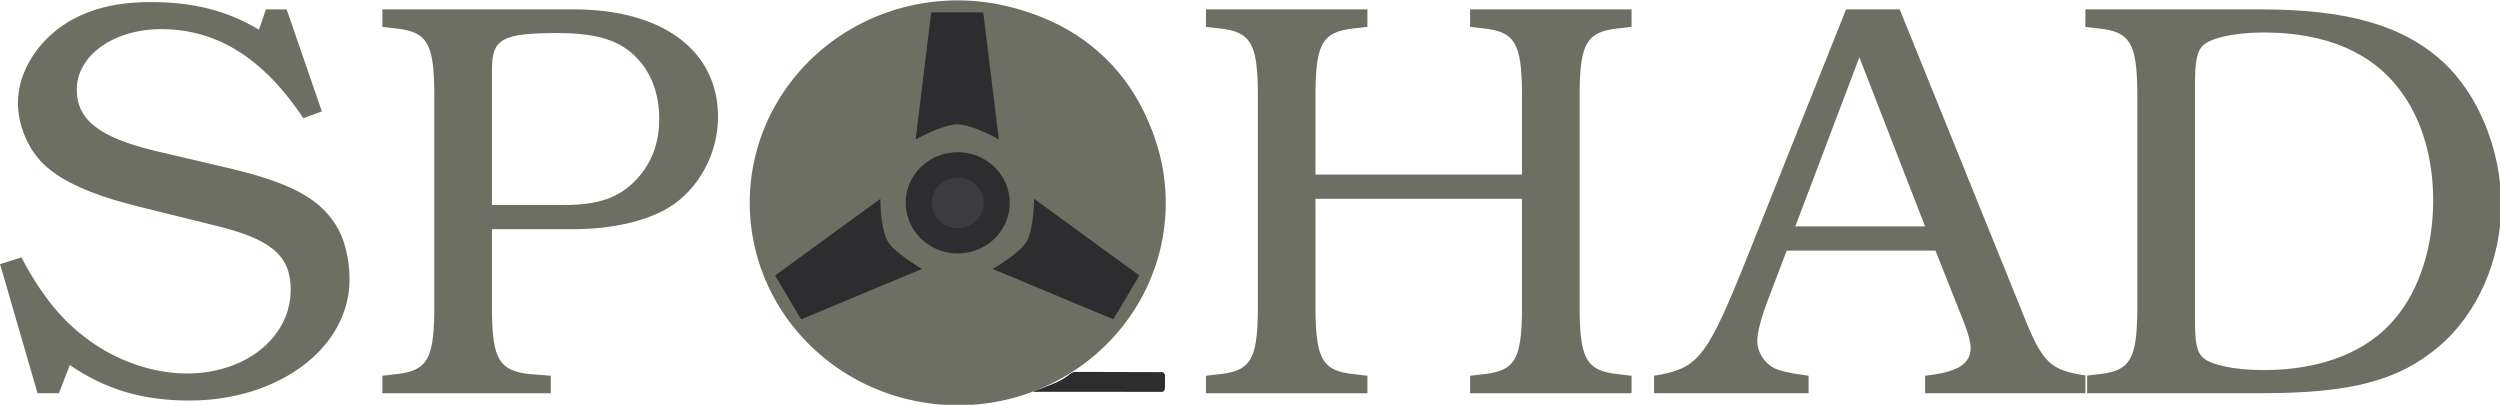 <?xml version="1.0" encoding="UTF-8" standalone="no"?>
<!-- Created with Inkscape (http://www.inkscape.org/) -->

<svg
   width="199.907mm"
   height="32.367mm"
   viewBox="0 0 199.907 32.367"
   version="1.1"
   id="svg1"
   xmlns="http://www.w3.org/2000/svg"
   xmlns:svg="http://www.w3.org/2000/svg">
  <defs
     id="defs1" />
  <g
     id="layer1"
     transform="translate(-5.024,-109.724)">
    <path
       d="m 27.615,111.704 h -1.64 l -0.547,1.64 c -2.552,-1.549 -5.149,-2.233 -8.613,-2.233 -3.008,0 -5.423,0.729 -7.291,2.187 -1.959,1.549 -3.144,3.782 -3.144,5.97 0,1.777 0.775,3.691 2.005,4.921 1.413,1.413 3.828,2.506 7.382,3.418 l 6.106,1.549 c 4.511,1.094 6.061,2.461 6.061,5.195 0,3.873 -3.554,6.79 -8.202,6.79 -2.278,0 -4.648,-0.729 -6.744,-2.005 -2.643,-1.686 -4.466,-3.782 -6.334,-7.382 l -1.686,0.547 2.962,10.435 h 1.686 l 0.866,-2.278 c 2.78,1.959 5.742,2.871 9.433,2.871 7.109,0 12.668,-4.283 12.668,-9.797 0,-1.686 -0.41,-3.327 -1.094,-4.42 -1.367,-2.187 -3.646,-3.418 -8.567,-4.602 l -5.696,-1.367 c -4.42,-1.094 -6.197,-2.506 -6.197,-4.967 0,-2.734 2.916,-4.876 6.653,-4.876 4.42,0 8.066,2.324 11.255,7.2 l 1.458,-0.547 z m 16.222,17.772 h 6.425 c 3.008,0 5.742,-0.638 7.519,-1.732 2.37,-1.458 3.919,-4.375 3.919,-7.337 0,-5.377 -4.375,-8.704 -11.392,-8.704 H 35.179 v 1.413 l 1.139,0.137 c 2.37,0.273 2.916,1.185 2.962,5.013 v 17.909 c -0.046,3.828 -0.592,4.739 -2.962,5.013 l -1.139,0.137 v 1.413 h 13.306 v -1.413 l -1.686,-0.137 c -2.37,-0.273 -2.916,-1.185 -2.962,-5.013 z m 0,-1.959 v -10.982 c 0,-2.461 0.82,-2.916 5.195,-2.916 3.099,0 4.967,0.592 6.288,2.051 1.139,1.23 1.732,2.916 1.732,4.876 0,1.959 -0.592,3.554 -1.732,4.83 -1.367,1.549 -3.053,2.142 -5.787,2.142 z m 36.956,-16.405 c -9.159,0 -16.405,7.063 -16.405,15.995 0,9.205 7.018,16.222 16.222,16.222 5.013,0 9.934,-2.278 12.942,-5.97 2.233,-2.734 3.372,-6.152 3.372,-10.025 0,-9.387 -6.79,-16.222 -16.131,-16.222 z m -0.091,2.187 c 6.653,0 10.845,5.514 10.845,14.309 0,8.248 -4.283,13.534 -10.891,13.534 -6.653,0 -10.891,-5.423 -10.891,-13.99 0,-8.385 4.329,-13.853 10.937,-13.853 z m 28.207,11.757 v -6.79 c 0.046,-3.828 0.592,-4.739 2.962,-5.013 l 1.139,-0.137 v -1.413 h -12.759 v 1.413 l 1.139,0.137 c 2.37,0.273 2.916,1.185 2.962,5.013 v 17.909 c -0.046,3.828 -0.592,4.739 -2.962,5.013 l -1.139,0.137 v 1.413 h 12.759 v -1.413 l -1.139,-0.137 c -2.37,-0.273 -2.916,-1.185 -2.962,-5.013 v -9.159 h 16.314 v 9.159 c -0.046,3.828 -0.592,4.739 -2.962,5.013 l -1.139,0.137 v 1.413 h 12.759 v -1.413 l -1.139,-0.137 c -2.37,-0.273 -2.916,-1.185 -2.962,-5.013 v -17.909 c 0.046,-3.828 0.592,-4.739 2.962,-5.013 l 1.139,-0.137 v -1.413 h -12.759 v 1.413 l 1.139,0.137 c 2.37,0.273 2.916,1.185 2.962,5.013 v 6.79 z m 46.161,-13.352 h -4.238 l -7.838,20.096 c -3.053,7.792 -3.782,8.84 -6.835,9.433 l -0.501,0.091 v 1.413 h 12.212 v -1.413 c -1.64,-0.228 -2.415,-0.41 -2.916,-0.729 -0.684,-0.456 -1.139,-1.276 -1.139,-2.096 0,-0.684 0.319,-1.914 0.866,-3.372 l 1.458,-3.919 h 11.757 l 2.278,5.878 c 0.319,0.82 0.501,1.595 0.501,1.959 0,1.276 -0.911,1.914 -3.235,2.233 l -0.365,0.046 v 1.413 h 12.805 v -1.413 c -2.962,-0.456 -3.509,-0.957 -5.149,-5.195 z m -8.248,17.544 5.058,-13.671 5.195,13.671 z m 22.921,13.488 h 13.898 c 7.063,0 10.845,-1.003 14.035,-3.782 3.053,-2.643 4.921,-7.018 4.921,-11.483 0,-4.329 -1.777,-8.84 -4.557,-11.483 -3.144,-2.962 -7.519,-4.283 -14.4,-4.283 h -13.898 v 1.413 l 1.139,0.137 c 2.37,0.273 2.916,1.185 2.962,5.013 v 17.909 c -0.046,3.828 -0.592,4.739 -2.962,5.013 l -1.139,0.137 z m 8.658,-24.972 c 0,-1.732 0.137,-2.597 0.547,-3.053 0.547,-0.684 2.552,-1.139 4.876,-1.139 4.967,0 8.658,1.64 10.891,4.83 1.64,2.278 2.506,5.377 2.506,8.749 0,3.691 -1.048,7.109 -2.916,9.433 -2.187,2.78 -5.878,4.283 -10.481,4.283 -2.278,0 -4.147,-0.41 -4.785,-1.003 -0.501,-0.456 -0.638,-1.185 -0.638,-3.008 z"
       id="text1"
       style="font-size:45.569px;font-family:'URW Bookman';-inkscape-font-specification:'URW Bookman, Normal';fill:#6d6f62;fill-rule:evenodd;stroke-width:0;stroke-linejoin:bevel"
       aria-label="SPOHAD"
       transform="scale(1.012,0.989)" />
    <path
       id="path1-1"
       style="fill:#6d6f62;fill-rule:evenodd;stroke-width:0;stroke-linejoin:bevel"
       transform="matrix(0.872,0.49,-0.51,0.86,0,0)"
       d="M 150.96,69.847 A 16.522,16.297 0 0 1 134.438,86.145 16.522,16.297 0 0 1 117.915,69.847 16.522,16.297 0 0 1 134.438,53.55 16.522,16.297 0 0 1 150.96,69.847 Z" />
    <path
       id="path2"
       style="fill:#2d2c2e;fill-rule:evenodd;stroke-width:0;stroke-linejoin:bevel"
       transform="matrix(0.872,0.49,-0.51,0.86,0,0)"
       d="m 138.568,69.847 a 4.131,4.074 0 0 1 -4.131,4.074 4.131,4.074 0 0 1 -4.131,-4.074 4.131,4.074 0 0 1 4.131,-4.074 4.131,4.074 0 0 1 4.131,4.074 z" />
    <path
       style="fill:#2d2c2e;fill-opacity:1;fill-rule:evenodd;stroke-width:0;stroke-linejoin:bevel"
       d="m 94.052,135.256 -9.666,-4.029 c 0,0 2.145,-1.18 2.738,-2.21 0.573,-0.994 0.587,-3.395 0.587,-3.395 l 8.421,6.129 z"
       id="path13-4-93-8-4" />
    <path
       style="fill:#2d2c2e;fill-opacity:1;fill-rule:evenodd;stroke-width:0;stroke-linejoin:bevel"
       d="m 67.003,131.753 8.42,-6.13 c 0,0 -0.022,2.398 0.598,3.412 0.598,0.979 2.728,2.192 2.728,2.192 l -9.666,4.031 z"
       id="path13-4-93-8-7" />
    <path
       style="fill:#2d2c2e;fill-opacity:1;fill-rule:evenodd;stroke-width:0;stroke-linejoin:bevel"
       d="m 83.646,110.713 1.247,10.159 c 0,0 -2.123,-1.217 -3.336,-1.203 -1.171,0.014 -3.315,1.202 -3.315,1.202 l 1.245,-10.16 z"
       id="path13-4-93-8-2" />
    <path
       id="path67"
       style="fill:#3c3b3d;fill-rule:evenodd;stroke-width:0;stroke-linejoin:bevel"
       transform="matrix(0.872,0.49,-0.51,0.86,0,0)"
       d="m 136.503,69.847 a 2.065,2.037 0 0 1 -2.065,2.037 2.065,2.037 0 0 1 -2.065,-2.037 2.065,2.037 0 0 1 2.065,-2.037 2.065,2.037 0 0 1 2.065,2.037 z" />
    <path
       style="fill:#2d2c2e;fill-opacity:1;fill-rule:evenodd;stroke-width:0;stroke-linejoin:bevel"
       d="m 149.991,144.067 0.011,26.439 a 0.62,0.62 134.795 0 1 -0.616,0.621 l -1.655,0.011 a 0.614,0.614 44.755 0 1 -0.618,-0.612 l -0.035,-19.032 c -6.2e-4,-0.341 0.129,-0.86 0.287,-1.162 0.933,-1.789 1.234,-2.669 2.501,-7.81 0.082,-0.331 0.143,-0.323 0.138,0.018 l -0.004,0.295 a 83.103,83.103 90.401 0 0 -0.009,1.233 z"
       id="path91"
       transform="matrix(0,0.546,0.364,0,35.886,59.157)" />
  </g>
</svg>
